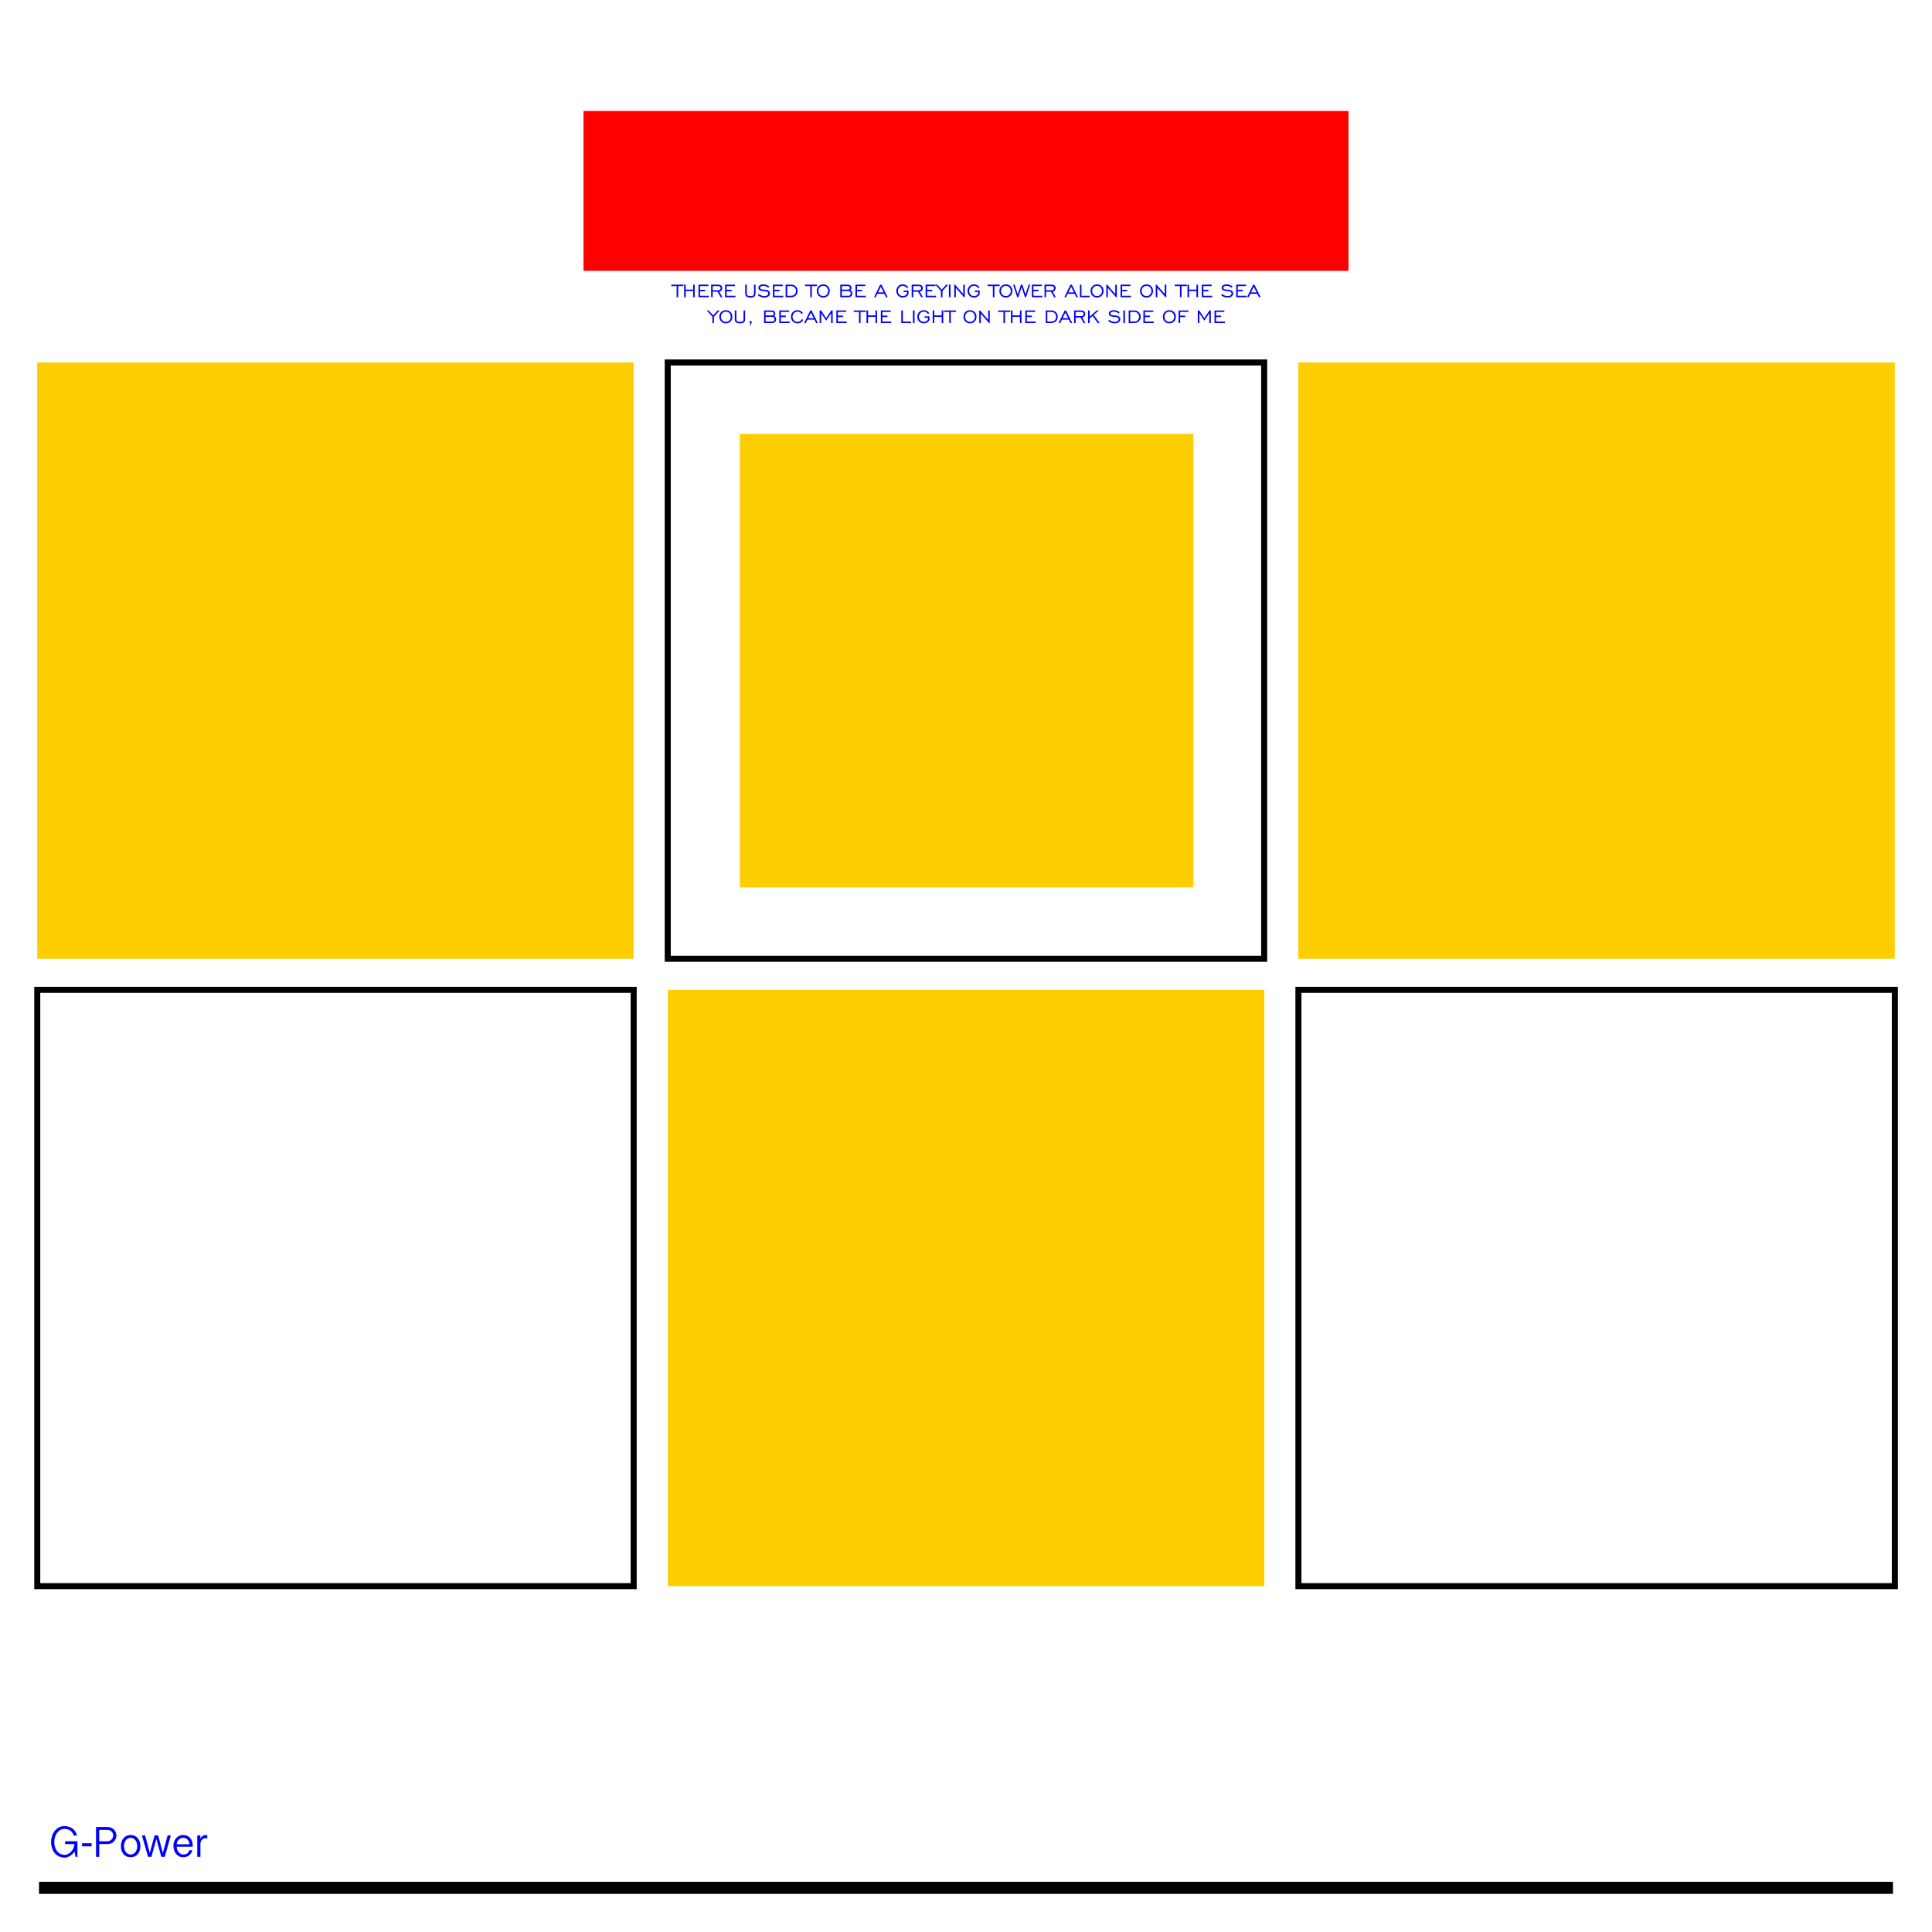 <?xml version="1.0" encoding="utf-8"?>
<!-- Generator: Adobe Illustrator 18.0.0, SVG Export Plug-In . SVG Version: 6.00 Build 0)  -->
<!DOCTYPE svg PUBLIC "-//W3C//DTD SVG 1.1//EN" "http://www.w3.org/Graphics/SVG/1.1/DTD/svg11.dtd">
<svg version="1.1" id="图层_1" xmlns="http://www.w3.org/2000/svg" xmlns:xlink="http://www.w3.org/1999/xlink" x="0px" y="0px"
	 viewBox="0 0 320 320" enable-background="new 0 0 320 320" xml:space="preserve">
<rect x="6.17" y="163.947" fill="none" stroke="#000000" width="98.787" height="98.767"/>
<rect x="110.612" y="163.947" fill="#FFCE00" width="98.789" height="98.767"/>
<rect x="215.059" y="163.947" fill="none" stroke="#000000" width="98.785" height="98.767"/>
<rect x="6.156" y="60.038" fill="#FFCE00" width="98.787" height="98.767"/>
<rect x="110.6" y="60.038" fill="none" stroke="#000000" width="98.786" height="98.767"/>
<rect x="215.044" y="60.038" fill="#FFCE00" width="98.787" height="98.767"/>
<rect x="96.648" y="18.385" fill="#FF0000" width="126.704" height="26.472"/>
<g>
	<g>
		<path fill="#0000FF" d="M111.196,47.387h0.873v1.839h0.26v-1.839h0.875v-0.239h-2.008V47.387z M114.802,47.969h-1.225v-0.821
			h-0.262v2.078h0.262v-1.018h1.225v1.018h0.26v-2.078h-0.26V47.969z M117.409,48.987h-1.461v-0.751h0.832v-0.239h-0.832v-0.61
			h1.376v-0.239h-1.634v2.078h1.718V48.987z M118.041,48.317h0.805l0.52,0.909h0.286l-0.519-0.913
			c0.148-0.026,0.267-0.093,0.358-0.201c0.09-0.107,0.136-0.236,0.136-0.387c0-0.181-0.058-0.322-0.173-0.424
			c-0.115-0.102-0.275-0.153-0.478-0.153h-1.191v2.078h0.258V48.317z M118.041,47.387h0.93c0.122,0,0.216,0.03,0.283,0.091
			c0.067,0.061,0.101,0.146,0.101,0.255c0,0.112-0.034,0.196-0.101,0.254c-0.067,0.058-0.166,0.087-0.296,0.087h-0.917V47.387z
			 M121.815,48.987h-1.461v-0.751h0.832v-0.239h-0.832v-0.61h1.376v-0.239h-1.634v2.078h1.718V48.987z M124.883,48.494
			c0,0.216-0.04,0.36-0.12,0.434c-0.08,0.073-0.239,0.11-0.476,0.11s-0.396-0.037-0.477-0.11c-0.081-0.073-0.121-0.218-0.121-0.434
			v-1.346h-0.258v1.415c0,0.256,0.067,0.439,0.2,0.551c0.133,0.111,0.352,0.167,0.657,0.167s0.524-0.055,0.657-0.167
			c0.133-0.111,0.199-0.295,0.199-0.551v-1.415h-0.26V48.494z M127.266,49.092c0.169-0.125,0.253-0.285,0.253-0.48
			c0-0.163-0.061-0.301-0.184-0.412c-0.123-0.112-0.29-0.179-0.501-0.203c-0.071-0.009-0.172-0.017-0.303-0.024
			c-0.284-0.018-0.468-0.058-0.553-0.122c-0.034-0.026-0.059-0.055-0.075-0.085c-0.016-0.03-0.024-0.063-0.024-0.1
			c0-0.092,0.051-0.168,0.152-0.229s0.231-0.091,0.388-0.091c0.149,0,0.295,0.026,0.436,0.078c0.141,0.052,0.276,0.13,0.404,0.232
			l0.151-0.215c-0.152-0.112-0.312-0.196-0.481-0.253s-0.34-0.086-0.513-0.086c-0.238,0-0.432,0.054-0.582,0.162
			c-0.149,0.108-0.224,0.245-0.224,0.412c0,0.092,0.025,0.174,0.075,0.247c0.05,0.073,0.124,0.133,0.22,0.18
			c0.124,0.056,0.357,0.097,0.698,0.12c0.069,0.004,0.122,0.008,0.158,0.011c0.152,0.013,0.271,0.052,0.357,0.118
			c0.086,0.066,0.129,0.15,0.129,0.251c0,0.128-0.06,0.233-0.18,0.314c-0.12,0.082-0.276,0.122-0.468,0.122
			c-0.156,0-0.313-0.03-0.471-0.09c-0.159-0.06-0.311-0.147-0.458-0.262l-0.151,0.224c0.161,0.124,0.33,0.216,0.507,0.277
			c0.178,0.06,0.37,0.09,0.577,0.09C126.876,49.28,127.098,49.218,127.266,49.092z M129.737,48.987h-1.461v-0.751h0.832v-0.239
			h-0.832v-0.61h1.376v-0.239h-1.634v2.078h1.718V48.987z M131.809,48.944c0.197-0.188,0.296-0.439,0.296-0.751
			c0-0.31-0.1-0.561-0.3-0.755s-0.464-0.29-0.791-0.29h-0.89v2.078h0.89C131.346,49.226,131.612,49.132,131.809,48.944z
			 M130.38,47.387h0.632c0.251,0,0.451,0.073,0.6,0.22c0.149,0.147,0.224,0.341,0.224,0.582c0,0.245-0.073,0.439-0.22,0.583
			s-0.348,0.216-0.604,0.216h-0.632V47.387z M134.203,49.226h0.26v-1.839h0.875v-0.239h-2.008v0.239h0.873V49.226z M137.132,48.973
			c0.204-0.205,0.306-0.465,0.306-0.78s-0.102-0.575-0.307-0.781c-0.205-0.206-0.462-0.309-0.773-0.309
			c-0.31,0-0.567,0.103-0.77,0.308c-0.203,0.205-0.305,0.466-0.305,0.782c0,0.315,0.101,0.575,0.304,0.78
			c0.203,0.205,0.46,0.308,0.771,0.308C136.67,49.28,136.928,49.178,137.132,48.973z M135.549,48.193
			c0-0.245,0.076-0.447,0.23-0.607c0.153-0.16,0.346-0.24,0.58-0.24c0.235,0,0.428,0.08,0.581,0.239
			c0.152,0.159,0.229,0.362,0.229,0.608c0,0.245-0.077,0.447-0.23,0.606c-0.153,0.159-0.346,0.239-0.58,0.239
			c-0.233,0-0.427-0.08-0.58-0.239C135.625,48.639,135.549,48.437,135.549,48.193z M140.837,48.046
			c0.06-0.04,0.107-0.093,0.139-0.158c0.033-0.065,0.049-0.139,0.049-0.222c0-0.171-0.052-0.3-0.157-0.387
			c-0.105-0.087-0.259-0.131-0.464-0.131h-1.229v2.078h1.295c0.216,0,0.387-0.056,0.513-0.168s0.189-0.264,0.189-0.456
			c0-0.12-0.028-0.227-0.085-0.32C141.031,48.188,140.948,48.11,140.837,48.046z M139.433,47.387h0.994
			c0.113,0,0.197,0.024,0.253,0.073c0.056,0.049,0.084,0.122,0.084,0.22c0,0.093-0.029,0.164-0.087,0.214
			c-0.058,0.05-0.141,0.074-0.25,0.074h-0.994V47.387z M140.8,48.882c-0.068,0.07-0.161,0.104-0.279,0.104h-1.088v-0.779h1.088
			c0.118,0,0.211,0.035,0.279,0.105s0.102,0.165,0.102,0.284C140.901,48.718,140.867,48.813,140.8,48.882z M141.95,48.236h0.832
			v-0.239h-0.832v-0.61h1.376v-0.239h-1.634v2.078h1.718v-0.239h-1.461V48.236z M146.749,49.226h0.28L146,47.148h-0.215
			l-1.018,2.078h0.277l0.275-0.559h1.148L146.749,49.226z M145.437,48.424l0.455-0.92l0.459,0.92H145.437z M150.087,49.142
			c0.161-0.092,0.292-0.225,0.392-0.398v-0.625h-0.824v0.239h0.567v0.305c-0.083,0.124-0.181,0.218-0.295,0.28
			c-0.114,0.063-0.243,0.094-0.389,0.094c-0.233,0-0.427-0.08-0.58-0.239c-0.153-0.159-0.23-0.361-0.23-0.606
			s0.077-0.447,0.23-0.607s0.346-0.24,0.58-0.24c0.152,0,0.289,0.035,0.412,0.105c0.123,0.07,0.217,0.168,0.282,0.292l0.216-0.154
			c-0.099-0.156-0.228-0.275-0.386-0.359s-0.333-0.126-0.525-0.126c-0.31,0-0.566,0.103-0.77,0.308
			c-0.203,0.205-0.305,0.466-0.305,0.782c0,0.315,0.101,0.575,0.304,0.78c0.203,0.205,0.46,0.308,0.771,0.308
			C149.743,49.28,149.926,49.234,150.087,49.142z M151.259,48.317h0.806l0.519,0.909h0.286l-0.519-0.913
			c0.148-0.026,0.267-0.093,0.358-0.201c0.09-0.107,0.135-0.236,0.135-0.387c0-0.181-0.058-0.322-0.173-0.424
			c-0.115-0.102-0.275-0.153-0.478-0.153h-1.191v2.078h0.258V48.317z M151.259,47.387h0.93c0.122,0,0.216,0.03,0.283,0.091
			c0.067,0.061,0.101,0.146,0.101,0.255c0,0.112-0.034,0.196-0.101,0.254c-0.067,0.058-0.166,0.087-0.296,0.087h-0.917V47.387z
			 M155.032,48.987h-1.461v-0.751h0.832v-0.239h-0.832v-0.61h1.376v-0.201l0.901,0.999v1.041h0.258v-1.037l0.941-1.041h-0.328
			l-0.74,0.821l-0.743-0.821h-0.29h-0.034h-1.6v2.078h1.718V48.987z M157.434,47.137h-0.262v2.089h0.262V47.137z M158.316,47.673
			l1.353,1.553h0.132v-2.078h-0.26v1.553l-1.348-1.553h-0.135v2.078h0.258V47.673z M162.271,48.119h-0.824v0.239h0.567v0.305
			c-0.083,0.124-0.181,0.218-0.295,0.28c-0.114,0.063-0.243,0.094-0.389,0.094c-0.233,0-0.427-0.08-0.58-0.239
			c-0.153-0.159-0.23-0.361-0.23-0.606s0.076-0.447,0.23-0.607s0.346-0.24,0.58-0.24c0.152,0,0.289,0.035,0.412,0.105
			c0.123,0.07,0.217,0.168,0.282,0.292l0.216-0.154c-0.099-0.156-0.228-0.275-0.386-0.359c-0.158-0.084-0.333-0.126-0.525-0.126
			c-0.31,0-0.567,0.103-0.77,0.308c-0.203,0.205-0.305,0.466-0.305,0.782c0,0.315,0.101,0.575,0.304,0.78
			c0.203,0.205,0.459,0.308,0.771,0.308c0.205,0,0.387-0.046,0.549-0.138c0.161-0.092,0.292-0.225,0.392-0.398V48.119z
			 M165.583,47.148h-2.008v0.239h0.873v1.839h0.26v-1.839h0.875V47.148z M167.377,47.412c-0.205-0.206-0.462-0.309-0.774-0.309
			c-0.31,0-0.567,0.103-0.77,0.308c-0.203,0.205-0.305,0.466-0.305,0.782c0,0.315,0.101,0.575,0.304,0.78
			c0.203,0.205,0.459,0.308,0.771,0.308c0.312,0,0.571-0.103,0.774-0.308c0.204-0.205,0.306-0.465,0.306-0.78
			S167.581,47.617,167.377,47.412z M167.183,48.799c-0.153,0.159-0.346,0.239-0.58,0.239s-0.427-0.08-0.58-0.239
			c-0.153-0.159-0.23-0.361-0.23-0.606s0.077-0.447,0.23-0.607s0.346-0.24,0.58-0.24c0.235,0,0.428,0.08,0.581,0.239
			c0.152,0.159,0.229,0.362,0.229,0.608C167.413,48.437,167.336,48.639,167.183,48.799z M170.624,47.148h-0.247l-0.518,1.6
			l-0.527-1.6h-0.232l-0.529,1.604l-0.516-1.604h-0.254l0.678,2.078h0.19l0.542-1.673l0.548,1.673h0.188L170.624,47.148z
			 M171.171,48.236h0.832v-0.239h-0.832v-0.61h1.376v-0.239h-1.634v2.078h1.718v-0.239h-1.461V48.236z M173.264,48.317h0.806
			l0.519,0.909h0.286l-0.519-0.913c0.148-0.026,0.267-0.093,0.358-0.201c0.09-0.107,0.135-0.236,0.135-0.387
			c0-0.181-0.058-0.322-0.173-0.424c-0.115-0.102-0.275-0.153-0.478-0.153h-1.191v2.078h0.258V48.317z M173.264,47.387h0.93
			c0.122,0,0.216,0.03,0.283,0.091c0.067,0.061,0.101,0.146,0.101,0.255c0,0.112-0.034,0.196-0.101,0.254
			c-0.067,0.058-0.166,0.087-0.296,0.087h-0.917V47.387z M176.842,48.667h1.148l0.282,0.559h0.28l-1.03-2.078h-0.215l-1.018,2.078
			h0.277L176.842,48.667z M177.416,47.504l0.459,0.92h-0.915L177.416,47.504z M180.484,48.987h-1.357v-1.839h-0.258v2.078h1.615
			V48.987z M181.705,47.103c-0.31,0-0.567,0.103-0.77,0.308c-0.203,0.205-0.305,0.466-0.305,0.782c0,0.315,0.101,0.575,0.304,0.78
			c0.203,0.205,0.46,0.308,0.771,0.308c0.312,0,0.571-0.103,0.774-0.308c0.204-0.205,0.306-0.465,0.306-0.78
			s-0.102-0.575-0.307-0.781C182.274,47.206,182.017,47.103,181.705,47.103z M182.285,48.799c-0.153,0.159-0.346,0.239-0.58,0.239
			s-0.427-0.08-0.58-0.239c-0.153-0.159-0.23-0.361-0.23-0.606s0.077-0.447,0.23-0.607s0.346-0.24,0.58-0.24
			c0.235,0,0.428,0.08,0.581,0.239c0.152,0.159,0.229,0.362,0.229,0.608C182.515,48.437,182.438,48.639,182.285,48.799z
			 M184.982,49.226v-2.078h-0.26v1.553l-1.348-1.553h-0.135v2.078h0.258v-1.553l1.353,1.553H184.982z M187.32,48.987h-1.461v-0.751
			h0.832v-0.239h-0.832v-0.61h1.376v-0.239h-1.634v2.078h1.718V48.987z M190.673,48.973c0.204-0.205,0.306-0.465,0.306-0.78
			s-0.102-0.575-0.307-0.781c-0.205-0.206-0.462-0.309-0.774-0.309c-0.31,0-0.567,0.103-0.77,0.308
			c-0.203,0.205-0.305,0.466-0.305,0.782c0,0.315,0.101,0.575,0.304,0.78c0.203,0.205,0.459,0.308,0.771,0.308
			C190.211,49.28,190.469,49.178,190.673,48.973z M189.089,48.193c0-0.245,0.076-0.447,0.23-0.607c0.153-0.16,0.346-0.24,0.58-0.24
			c0.235,0,0.428,0.08,0.581,0.239c0.152,0.159,0.229,0.362,0.229,0.608c0,0.245-0.077,0.447-0.23,0.606
			c-0.153,0.159-0.346,0.239-0.58,0.239c-0.233,0-0.427-0.08-0.58-0.239C189.165,48.639,189.089,48.437,189.089,48.193z
			 M193.175,49.226v-2.078h-0.26v1.553l-1.348-1.553h-0.135v2.078h0.258v-1.553l1.353,1.553H193.175z M195.439,49.226h0.26v-1.839
			h0.875v-0.239h-2.008v0.239h0.873V49.226z M198.432,49.226v-2.078h-0.26v0.821h-1.225v-0.821h-0.262v2.078h0.262v-1.018h1.225
			v1.018H198.432z M199.318,48.236h0.832v-0.239h-0.832v-0.61h1.376v-0.239h-1.634v2.078h1.718v-0.239h-1.461V48.236z
			 M203.566,47.997c-0.072-0.009-0.173-0.017-0.303-0.024c-0.284-0.018-0.468-0.058-0.553-0.122
			c-0.034-0.026-0.059-0.055-0.075-0.085c-0.016-0.03-0.024-0.063-0.024-0.1c0-0.092,0.051-0.168,0.152-0.229
			s0.231-0.091,0.388-0.091c0.149,0,0.295,0.026,0.436,0.078c0.141,0.052,0.276,0.13,0.404,0.232l0.151-0.215
			c-0.152-0.112-0.312-0.196-0.481-0.253c-0.169-0.057-0.34-0.086-0.513-0.086c-0.238,0-0.432,0.054-0.582,0.162
			c-0.149,0.108-0.224,0.245-0.224,0.412c0,0.092,0.025,0.174,0.075,0.247c0.05,0.073,0.124,0.133,0.22,0.18
			c0.124,0.056,0.357,0.097,0.698,0.12c0.069,0.004,0.122,0.008,0.158,0.011c0.152,0.013,0.271,0.052,0.357,0.118
			c0.086,0.066,0.129,0.15,0.129,0.251c0,0.128-0.06,0.233-0.18,0.314s-0.276,0.122-0.468,0.122c-0.156,0-0.313-0.03-0.471-0.09
			c-0.159-0.06-0.311-0.147-0.458-0.262l-0.151,0.224c0.161,0.124,0.33,0.216,0.507,0.277c0.178,0.06,0.37,0.09,0.577,0.09
			c0.273,0,0.495-0.063,0.663-0.188c0.169-0.125,0.253-0.285,0.253-0.48c0-0.163-0.062-0.301-0.184-0.412
			C203.944,48.089,203.777,48.021,203.566,47.997z M205.008,48.236h0.832v-0.239h-0.832v-0.61h1.376v-0.239h-1.634v2.078h1.718
			v-0.239h-1.461V48.236z M207.775,47.148h-0.215l-1.018,2.078h0.277l0.275-0.559h1.148l0.282,0.559h0.28L207.775,47.148z
			 M207.212,48.424l0.456-0.92l0.459,0.92H207.212z M118.865,51.422l-0.74,0.821l-0.743-0.821h-0.324l0.935,1.037V53.5h0.258v-1.037
			l0.941-1.041H118.865z M120.222,51.377c-0.31,0-0.566,0.103-0.77,0.308c-0.203,0.205-0.305,0.466-0.305,0.782
			c0,0.315,0.101,0.575,0.304,0.78c0.203,0.205,0.46,0.308,0.771,0.308c0.312,0,0.571-0.103,0.775-0.308
			c0.204-0.205,0.306-0.465,0.306-0.78s-0.102-0.575-0.307-0.781C120.792,51.48,120.534,51.377,120.222,51.377z M120.802,53.073
			c-0.153,0.159-0.346,0.239-0.58,0.239c-0.233,0-0.427-0.08-0.58-0.239s-0.23-0.361-0.23-0.606c0-0.245,0.077-0.447,0.23-0.607
			s0.346-0.24,0.58-0.24c0.235,0,0.428,0.08,0.581,0.239c0.152,0.159,0.229,0.362,0.229,0.608
			C121.032,52.712,120.955,52.914,120.802,53.073z M123.155,52.768c0,0.216-0.04,0.36-0.12,0.434c-0.08,0.073-0.239,0.11-0.476,0.11
			c-0.237,0-0.396-0.037-0.477-0.11c-0.081-0.073-0.121-0.218-0.121-0.434v-1.346h-0.258v1.415c0,0.256,0.066,0.44,0.199,0.551
			c0.133,0.111,0.352,0.167,0.657,0.167c0.305,0,0.524-0.055,0.657-0.167c0.133-0.111,0.2-0.295,0.2-0.551v-1.415h-0.26V52.768z
			 M124.32,53.146c-0.046,0-0.085,0.017-0.116,0.052c-0.031,0.035-0.046,0.079-0.046,0.133c0,0.049,0.013,0.089,0.039,0.121
			c0.026,0.032,0.058,0.048,0.097,0.048h0.015c-0.018,0.055-0.04,0.11-0.068,0.164c-0.028,0.054-0.06,0.109-0.098,0.164l0.07,0.066
			c0.094-0.095,0.165-0.184,0.213-0.266c0.048-0.082,0.072-0.158,0.072-0.227c0-0.078-0.016-0.14-0.049-0.185
			C124.415,53.169,124.373,53.146,124.32,53.146z M128.218,52.32c0.06-0.04,0.107-0.093,0.139-0.158
			c0.033-0.065,0.049-0.139,0.049-0.222c0-0.171-0.052-0.3-0.157-0.387c-0.105-0.087-0.259-0.131-0.464-0.131h-1.229V53.5h1.295
			c0.216,0,0.387-0.056,0.513-0.168c0.126-0.112,0.189-0.264,0.189-0.456c0-0.12-0.028-0.227-0.085-0.32
			C128.412,52.463,128.328,52.384,128.218,52.32z M126.814,51.661h0.994c0.113,0,0.197,0.024,0.253,0.073s0.084,0.122,0.084,0.22
			c0,0.093-0.029,0.164-0.087,0.214c-0.058,0.05-0.141,0.074-0.25,0.074h-0.994V51.661z M128.18,53.157
			c-0.068,0.07-0.161,0.104-0.279,0.104h-1.088v-0.779h1.088c0.118,0,0.211,0.035,0.279,0.105c0.068,0.07,0.102,0.165,0.102,0.284
			C128.282,52.992,128.248,53.087,128.18,53.157z M129.33,52.51h0.832v-0.239h-0.832v-0.61h1.376v-0.239h-1.634V53.5h1.718v-0.239
			h-1.461V52.51z M132.52,53.192c-0.127,0.08-0.272,0.12-0.435,0.12c-0.233,0-0.427-0.08-0.58-0.239s-0.23-0.361-0.23-0.606
			c0-0.245,0.077-0.447,0.23-0.607s0.346-0.24,0.58-0.24c0.152,0,0.289,0.035,0.412,0.105c0.123,0.07,0.217,0.167,0.282,0.292
			l0.216-0.154c-0.099-0.156-0.228-0.275-0.386-0.359c-0.158-0.084-0.333-0.126-0.525-0.126c-0.31,0-0.567,0.103-0.77,0.308
			c-0.203,0.205-0.305,0.466-0.305,0.782c0,0.315,0.101,0.575,0.304,0.78c0.203,0.205,0.459,0.308,0.771,0.308
			c0.211,0,0.399-0.049,0.565-0.146c0.166-0.097,0.296-0.236,0.391-0.417l-0.207-0.154C132.752,52.993,132.647,53.111,132.52,53.192
			z M134.21,51.422l-1.018,2.078h0.277l0.275-0.559h1.148l0.282,0.559h0.28l-1.029-2.078H134.21z M133.862,52.698l0.455-0.92
			l0.459,0.92H133.862z M136.838,52.695l-0.839-1.272h-0.239V53.5h0.254v-1.622l0.824,1.229l0.824-1.229V53.5h0.256v-2.078h-0.235
			L136.838,52.695z M138.784,52.51h0.832v-0.239h-0.832v-0.61h1.376v-0.239h-1.634V53.5h1.718v-0.239h-1.461V52.51z M141.402,51.661
			h0.873V53.5h0.26v-1.839h0.875v-0.239h-2.008V51.661z M145.008,52.243h-1.225v-0.821h-0.262V53.5h0.262v-1.018h1.225V53.5h0.26
			v-2.078h-0.26V52.243z M146.154,52.51h0.832v-0.239h-0.832v-0.61h1.376v-0.239h-1.634V53.5h1.718v-0.239h-1.461V52.51z
			 M149.542,51.422h-0.258V53.5h1.615v-0.239h-1.357V51.422z M151.215,53.5h0.262v-2.089h-0.262V53.5z M153.127,52.633h0.567v0.305
			c-0.083,0.124-0.181,0.218-0.295,0.28c-0.114,0.063-0.243,0.094-0.389,0.094c-0.233,0-0.427-0.08-0.58-0.239
			c-0.153-0.159-0.23-0.361-0.23-0.606c0-0.245,0.077-0.447,0.23-0.607c0.153-0.16,0.346-0.24,0.58-0.24
			c0.152,0,0.289,0.035,0.412,0.105c0.123,0.07,0.217,0.167,0.282,0.292l0.216-0.154c-0.099-0.156-0.228-0.275-0.386-0.359
			c-0.158-0.084-0.333-0.126-0.525-0.126c-0.31,0-0.567,0.103-0.77,0.308s-0.305,0.466-0.305,0.782c0,0.315,0.101,0.575,0.304,0.78
			c0.203,0.205,0.46,0.308,0.771,0.308c0.205,0,0.387-0.046,0.549-0.138c0.161-0.092,0.292-0.225,0.392-0.398v-0.625h-0.824V52.633z
			 M155.971,52.243h-1.225v-0.821h-0.262V53.5h0.262v-1.018h1.225V53.5h0.26v-2.078h-0.26V52.243z M156.348,51.661h0.873V53.5h0.26
			v-1.839h0.875v-0.239h-2.008V51.661z M160.66,51.377c-0.31,0-0.567,0.103-0.77,0.308c-0.203,0.205-0.305,0.466-0.305,0.782
			c0,0.315,0.101,0.575,0.304,0.78c0.203,0.205,0.46,0.308,0.771,0.308c0.312,0,0.571-0.103,0.774-0.308
			c0.204-0.205,0.306-0.465,0.306-0.78s-0.102-0.575-0.307-0.781C161.229,51.48,160.971,51.377,160.66,51.377z M161.239,53.073
			c-0.153,0.159-0.346,0.239-0.58,0.239c-0.233,0-0.427-0.08-0.58-0.239s-0.23-0.361-0.23-0.606c0-0.245,0.077-0.447,0.23-0.607
			s0.346-0.24,0.58-0.24c0.235,0,0.428,0.08,0.581,0.239s0.229,0.362,0.229,0.608C161.469,52.712,161.392,52.914,161.239,53.073z
			 M163.677,52.975l-1.348-1.553h-0.135V53.5h0.258v-1.553l1.353,1.553h0.132v-2.078h-0.26V52.975z M165.327,51.661h0.873V53.5h0.26
			v-1.839h0.875v-0.239h-2.008V51.661z M168.933,52.243h-1.225v-0.821h-0.262V53.5h0.262v-1.018h1.225V53.5h0.26v-2.078h-0.26
			V52.243z M170.08,52.51h0.832v-0.239h-0.832v-0.61h1.376v-0.239h-1.634V53.5h1.718v-0.239h-1.461V52.51z M174.1,51.422h-0.89V53.5
			h0.89c0.334,0,0.599-0.094,0.796-0.282c0.197-0.188,0.295-0.439,0.295-0.751c0-0.31-0.1-0.562-0.3-0.755
			C174.691,51.519,174.427,51.422,174.1,51.422z M174.704,53.046c-0.147,0.144-0.348,0.215-0.604,0.215h-0.632v-1.6h0.632
			c0.251,0,0.451,0.073,0.6,0.22c0.149,0.147,0.224,0.341,0.224,0.582C174.924,52.708,174.851,52.902,174.704,53.046z
			 M176.351,51.422l-1.018,2.078h0.277l0.275-0.559h1.148l0.282,0.559h0.28l-1.029-2.078H176.351z M176.003,52.698l0.455-0.92
			l0.459,0.92H176.003z M179.607,52.387c0.09-0.107,0.135-0.236,0.135-0.387c0-0.181-0.058-0.322-0.173-0.424
			c-0.115-0.102-0.275-0.153-0.478-0.153H177.9V53.5h0.258v-0.909h0.805l0.52,0.909h0.286l-0.519-0.913
			C179.397,52.561,179.516,52.494,179.607,52.387z M178.158,52.348v-0.687h0.93c0.122,0,0.216,0.03,0.283,0.091
			c0.067,0.061,0.101,0.146,0.101,0.255c0,0.112-0.034,0.196-0.101,0.254c-0.067,0.058-0.166,0.087-0.296,0.087H178.158z
			 M182.001,51.419h-0.339l-1.191,1.037v-1.037h-0.258V53.5h0.258v-0.74l0.504-0.423l0.841,1.163h0.312l-0.967-1.342L182.001,51.419
			z M184.873,52.271c-0.072-0.009-0.173-0.017-0.303-0.024c-0.284-0.018-0.468-0.058-0.553-0.122
			c-0.034-0.026-0.059-0.055-0.075-0.085c-0.016-0.03-0.024-0.063-0.024-0.1c0-0.092,0.051-0.168,0.152-0.229
			s0.231-0.091,0.388-0.091c0.149,0,0.295,0.026,0.436,0.078s0.276,0.13,0.404,0.232l0.151-0.215
			c-0.152-0.112-0.312-0.196-0.481-0.253c-0.169-0.057-0.34-0.086-0.513-0.086c-0.238,0-0.432,0.054-0.582,0.162
			c-0.149,0.108-0.224,0.245-0.224,0.412c0,0.092,0.025,0.174,0.075,0.247c0.05,0.073,0.124,0.133,0.22,0.18
			c0.124,0.056,0.357,0.097,0.698,0.12c0.069,0.004,0.122,0.008,0.158,0.011c0.152,0.013,0.271,0.052,0.357,0.118
			s0.129,0.15,0.129,0.251c0,0.128-0.06,0.233-0.18,0.314c-0.12,0.082-0.276,0.122-0.468,0.122c-0.156,0-0.313-0.03-0.471-0.09
			c-0.159-0.06-0.311-0.147-0.458-0.262l-0.151,0.224c0.161,0.124,0.33,0.216,0.507,0.277s0.37,0.09,0.577,0.09
			c0.273,0,0.495-0.063,0.663-0.188c0.169-0.125,0.253-0.285,0.253-0.48c0-0.163-0.062-0.3-0.184-0.412
			C185.251,52.363,185.084,52.295,184.873,52.271z M186.061,53.5h0.262v-2.089h-0.262V53.5z M187.837,51.422h-0.89V53.5h0.89
			c0.334,0,0.599-0.094,0.796-0.282c0.197-0.188,0.295-0.439,0.295-0.751c0-0.31-0.1-0.562-0.3-0.755
			C188.429,51.519,188.165,51.422,187.837,51.422z M188.441,53.046c-0.147,0.144-0.348,0.215-0.604,0.215h-0.632v-1.6h0.632
			c0.251,0,0.451,0.073,0.6,0.22c0.149,0.147,0.224,0.341,0.224,0.582C188.662,52.708,188.588,52.902,188.441,53.046z M189.64,52.51
			h0.832v-0.239h-0.832v-0.61h1.376v-0.239h-1.634V53.5h1.718v-0.239h-1.461V52.51z M193.679,51.377c-0.31,0-0.567,0.103-0.77,0.308
			s-0.305,0.466-0.305,0.782c0,0.315,0.101,0.575,0.304,0.78c0.203,0.205,0.459,0.308,0.771,0.308c0.312,0,0.571-0.103,0.775-0.308
			c0.204-0.205,0.306-0.465,0.306-0.78s-0.102-0.575-0.307-0.781C194.248,51.48,193.991,51.377,193.679,51.377z M194.259,53.073
			c-0.153,0.159-0.346,0.239-0.58,0.239s-0.427-0.08-0.58-0.239c-0.153-0.159-0.23-0.361-0.23-0.606c0-0.245,0.076-0.447,0.23-0.607
			c0.153-0.16,0.346-0.24,0.58-0.24c0.235,0,0.428,0.08,0.581,0.239c0.152,0.159,0.229,0.362,0.229,0.608
			C194.489,52.712,194.412,52.914,194.259,53.073z M195.213,53.5h0.258v-0.99h0.832v-0.239h-0.832v-0.61h1.376v-0.239h-1.634V53.5z
			 M199.473,52.695l-0.839-1.272h-0.239V53.5h0.254v-1.622l0.824,1.229l0.824-1.229V53.5h0.256v-2.078h-0.235L199.473,52.695z
			 M201.419,52.51h0.832v-0.239h-0.832v-0.61h1.376v-0.239h-1.634V53.5h1.718v-0.239h-1.461V52.51z"/>
	</g>
</g>
<rect x="122.523" y="71.859" fill="#FFCE00" width="75.141" height="75.126"/>
<g>
	<path fill="#0000FF" d="M9.117,304.247c0.083-0.26,0.199-0.488,0.347-0.684c0.148-0.196,0.324-0.351,0.53-0.465
		c0.205-0.115,0.432-0.172,0.68-0.172c0.396,0,0.719,0.091,0.97,0.272c0.251,0.181,0.44,0.458,0.569,0.83h0.558
		c-0.067-0.229-0.157-0.439-0.272-0.63c-0.115-0.191-0.258-0.355-0.43-0.494c-0.172-0.138-0.373-0.247-0.605-0.326
		c-0.232-0.079-0.495-0.118-0.791-0.118c-0.348,0-0.66,0.075-0.934,0.225c-0.274,0.15-0.506,0.348-0.694,0.594
		c-0.189,0.246-0.333,0.525-0.433,0.838c-0.1,0.313-0.15,0.631-0.15,0.956c0,0.368,0.052,0.711,0.157,1.031
		c0.105,0.32,0.254,0.597,0.447,0.83c0.193,0.234,0.43,0.418,0.709,0.551c0.279,0.134,0.591,0.2,0.934,0.2
		c0.157,0,0.315-0.029,0.472-0.086c0.157-0.057,0.309-0.134,0.455-0.229c0.146-0.095,0.28-0.203,0.404-0.322
		c0.124-0.119,0.227-0.243,0.308-0.372l0.157,0.881h0.322v-2.591h-2.04v0.465h1.539c-0.01,0.229-0.061,0.451-0.154,0.666
		c-0.093,0.215-0.216,0.406-0.369,0.573c-0.153,0.167-0.326,0.301-0.519,0.401s-0.39,0.15-0.591,0.15
		c-0.229,0-0.447-0.048-0.655-0.143c-0.208-0.095-0.389-0.235-0.544-0.419c-0.155-0.184-0.278-0.409-0.369-0.677
		c-0.091-0.267-0.136-0.57-0.136-0.909C8.992,304.783,9.033,304.507,9.117,304.247z"/>
	<path fill="#0000FF" d="M13.58,305.303v0.508h1.596v-0.508H13.58z"/>
	<path fill="#0000FF" d="M15.907,307.558h0.53v-2.126h1.346c0.239,0,0.451-0.039,0.637-0.118c0.186-0.079,0.342-0.185,0.469-0.319
		c0.126-0.134,0.223-0.285,0.29-0.455c0.067-0.169,0.1-0.345,0.1-0.526c0-0.167-0.032-0.335-0.097-0.505
		c-0.064-0.169-0.16-0.321-0.286-0.455c-0.127-0.134-0.283-0.242-0.469-0.326c-0.186-0.083-0.401-0.125-0.644-0.125h-1.876V307.558z
		 M16.437,303.084h1.346c0.138,0,0.266,0.024,0.383,0.072c0.117,0.048,0.218,0.112,0.304,0.193c0.086,0.081,0.154,0.178,0.204,0.29
		c0.05,0.112,0.075,0.235,0.075,0.369c0,0.134-0.026,0.259-0.079,0.376c-0.053,0.117-0.123,0.218-0.211,0.304
		c-0.088,0.086-0.191,0.154-0.308,0.204c-0.117,0.05-0.24,0.075-0.369,0.075h-1.346V303.084z"/>
	<path fill="#0000FF" d="M20.13,306.498c0.072,0.224,0.175,0.42,0.311,0.587c0.136,0.167,0.304,0.298,0.505,0.394
		c0.2,0.095,0.43,0.143,0.687,0.143c0.258,0,0.488-0.048,0.691-0.143c0.203-0.095,0.373-0.227,0.512-0.394
		c0.138-0.167,0.243-0.363,0.315-0.587c0.072-0.224,0.107-0.463,0.107-0.716c0-0.253-0.036-0.491-0.107-0.716
		c-0.072-0.224-0.177-0.42-0.315-0.587c-0.138-0.167-0.309-0.299-0.512-0.397c-0.203-0.098-0.433-0.147-0.691-0.147
		c-0.258,0-0.487,0.049-0.687,0.147c-0.2,0.098-0.369,0.23-0.505,0.397c-0.136,0.167-0.24,0.363-0.311,0.587
		c-0.072,0.224-0.107,0.463-0.107,0.716C20.023,306.036,20.059,306.274,20.13,306.498z M20.621,305.246
		c0.05-0.167,0.122-0.313,0.215-0.437c0.093-0.124,0.208-0.223,0.344-0.297c0.136-0.074,0.287-0.111,0.455-0.111
		c0.167,0,0.319,0.037,0.455,0.111c0.136,0.074,0.252,0.173,0.347,0.297c0.095,0.124,0.168,0.27,0.218,0.437
		c0.05,0.167,0.075,0.346,0.075,0.537c0,0.191-0.025,0.37-0.075,0.537c-0.05,0.167-0.123,0.313-0.218,0.437
		c-0.096,0.124-0.211,0.222-0.347,0.294c-0.136,0.072-0.288,0.107-0.455,0.107c-0.167,0-0.319-0.036-0.455-0.107
		c-0.136-0.072-0.251-0.169-0.344-0.294c-0.093-0.124-0.165-0.27-0.215-0.437c-0.05-0.167-0.075-0.346-0.075-0.537
		C20.546,305.592,20.571,305.413,20.621,305.246z"/>
	<path fill="#0000FF" d="M26.724,307.558h0.558L28.299,304h-0.537l-0.787,2.906L26.194,304h-0.587l-0.802,2.906L24.039,304h-0.537
		l1.024,3.558h0.551l0.823-2.964L26.724,307.558z"/>
	<path fill="#0000FF" d="M31.921,305.876v-0.208c0-0.248-0.037-0.478-0.111-0.691c-0.074-0.212-0.179-0.395-0.315-0.548
		c-0.136-0.153-0.301-0.273-0.494-0.362c-0.193-0.088-0.412-0.132-0.655-0.132c-0.248,0-0.472,0.049-0.673,0.147
		c-0.2,0.098-0.371,0.229-0.512,0.394c-0.141,0.165-0.249,0.354-0.326,0.569c-0.076,0.215-0.115,0.441-0.115,0.68
		c0,0.258,0.038,0.501,0.115,0.73c0.076,0.229,0.186,0.431,0.329,0.605c0.143,0.174,0.315,0.313,0.515,0.415
		c0.2,0.103,0.425,0.154,0.673,0.154c0.172,0,0.34-0.026,0.505-0.079c0.165-0.052,0.314-0.129,0.447-0.229
		c0.134-0.1,0.248-0.223,0.344-0.369c0.095-0.146,0.162-0.311,0.2-0.498h-0.48c-0.167,0.477-0.506,0.716-1.017,0.716
		c-0.153,0-0.294-0.036-0.422-0.107c-0.129-0.072-0.242-0.168-0.34-0.29c-0.098-0.122-0.174-0.26-0.229-0.415
		c-0.055-0.155-0.085-0.316-0.089-0.483H31.921z M29.272,305.468c0.005-0.138,0.033-0.272,0.086-0.401
		c0.052-0.129,0.125-0.242,0.218-0.34c0.093-0.098,0.202-0.177,0.326-0.236c0.124-0.06,0.26-0.09,0.408-0.09
		c0.162,0,0.309,0.028,0.44,0.082c0.131,0.055,0.242,0.13,0.333,0.225c0.091,0.096,0.161,0.209,0.211,0.34
		c0.05,0.131,0.078,0.271,0.082,0.419H29.272z"/>
	<path fill="#0000FF" d="M32.673,307.558h0.523v-2.148c0-0.124,0.019-0.243,0.057-0.358c0.038-0.115,0.095-0.216,0.172-0.304
		c0.076-0.088,0.169-0.159,0.279-0.211c0.11-0.052,0.234-0.079,0.372-0.079c0.057,0,0.143,0.019,0.258,0.057v-0.537
		c-0.038-0.014-0.079-0.025-0.122-0.032c-0.043-0.007-0.084-0.011-0.122-0.011c-0.391,0-0.697,0.203-0.916,0.608L33.195,304h-0.523
		V307.558z"/>
</g>
<rect x="6.462" y="311.687" width="307.076" height="2"/>
</svg>

